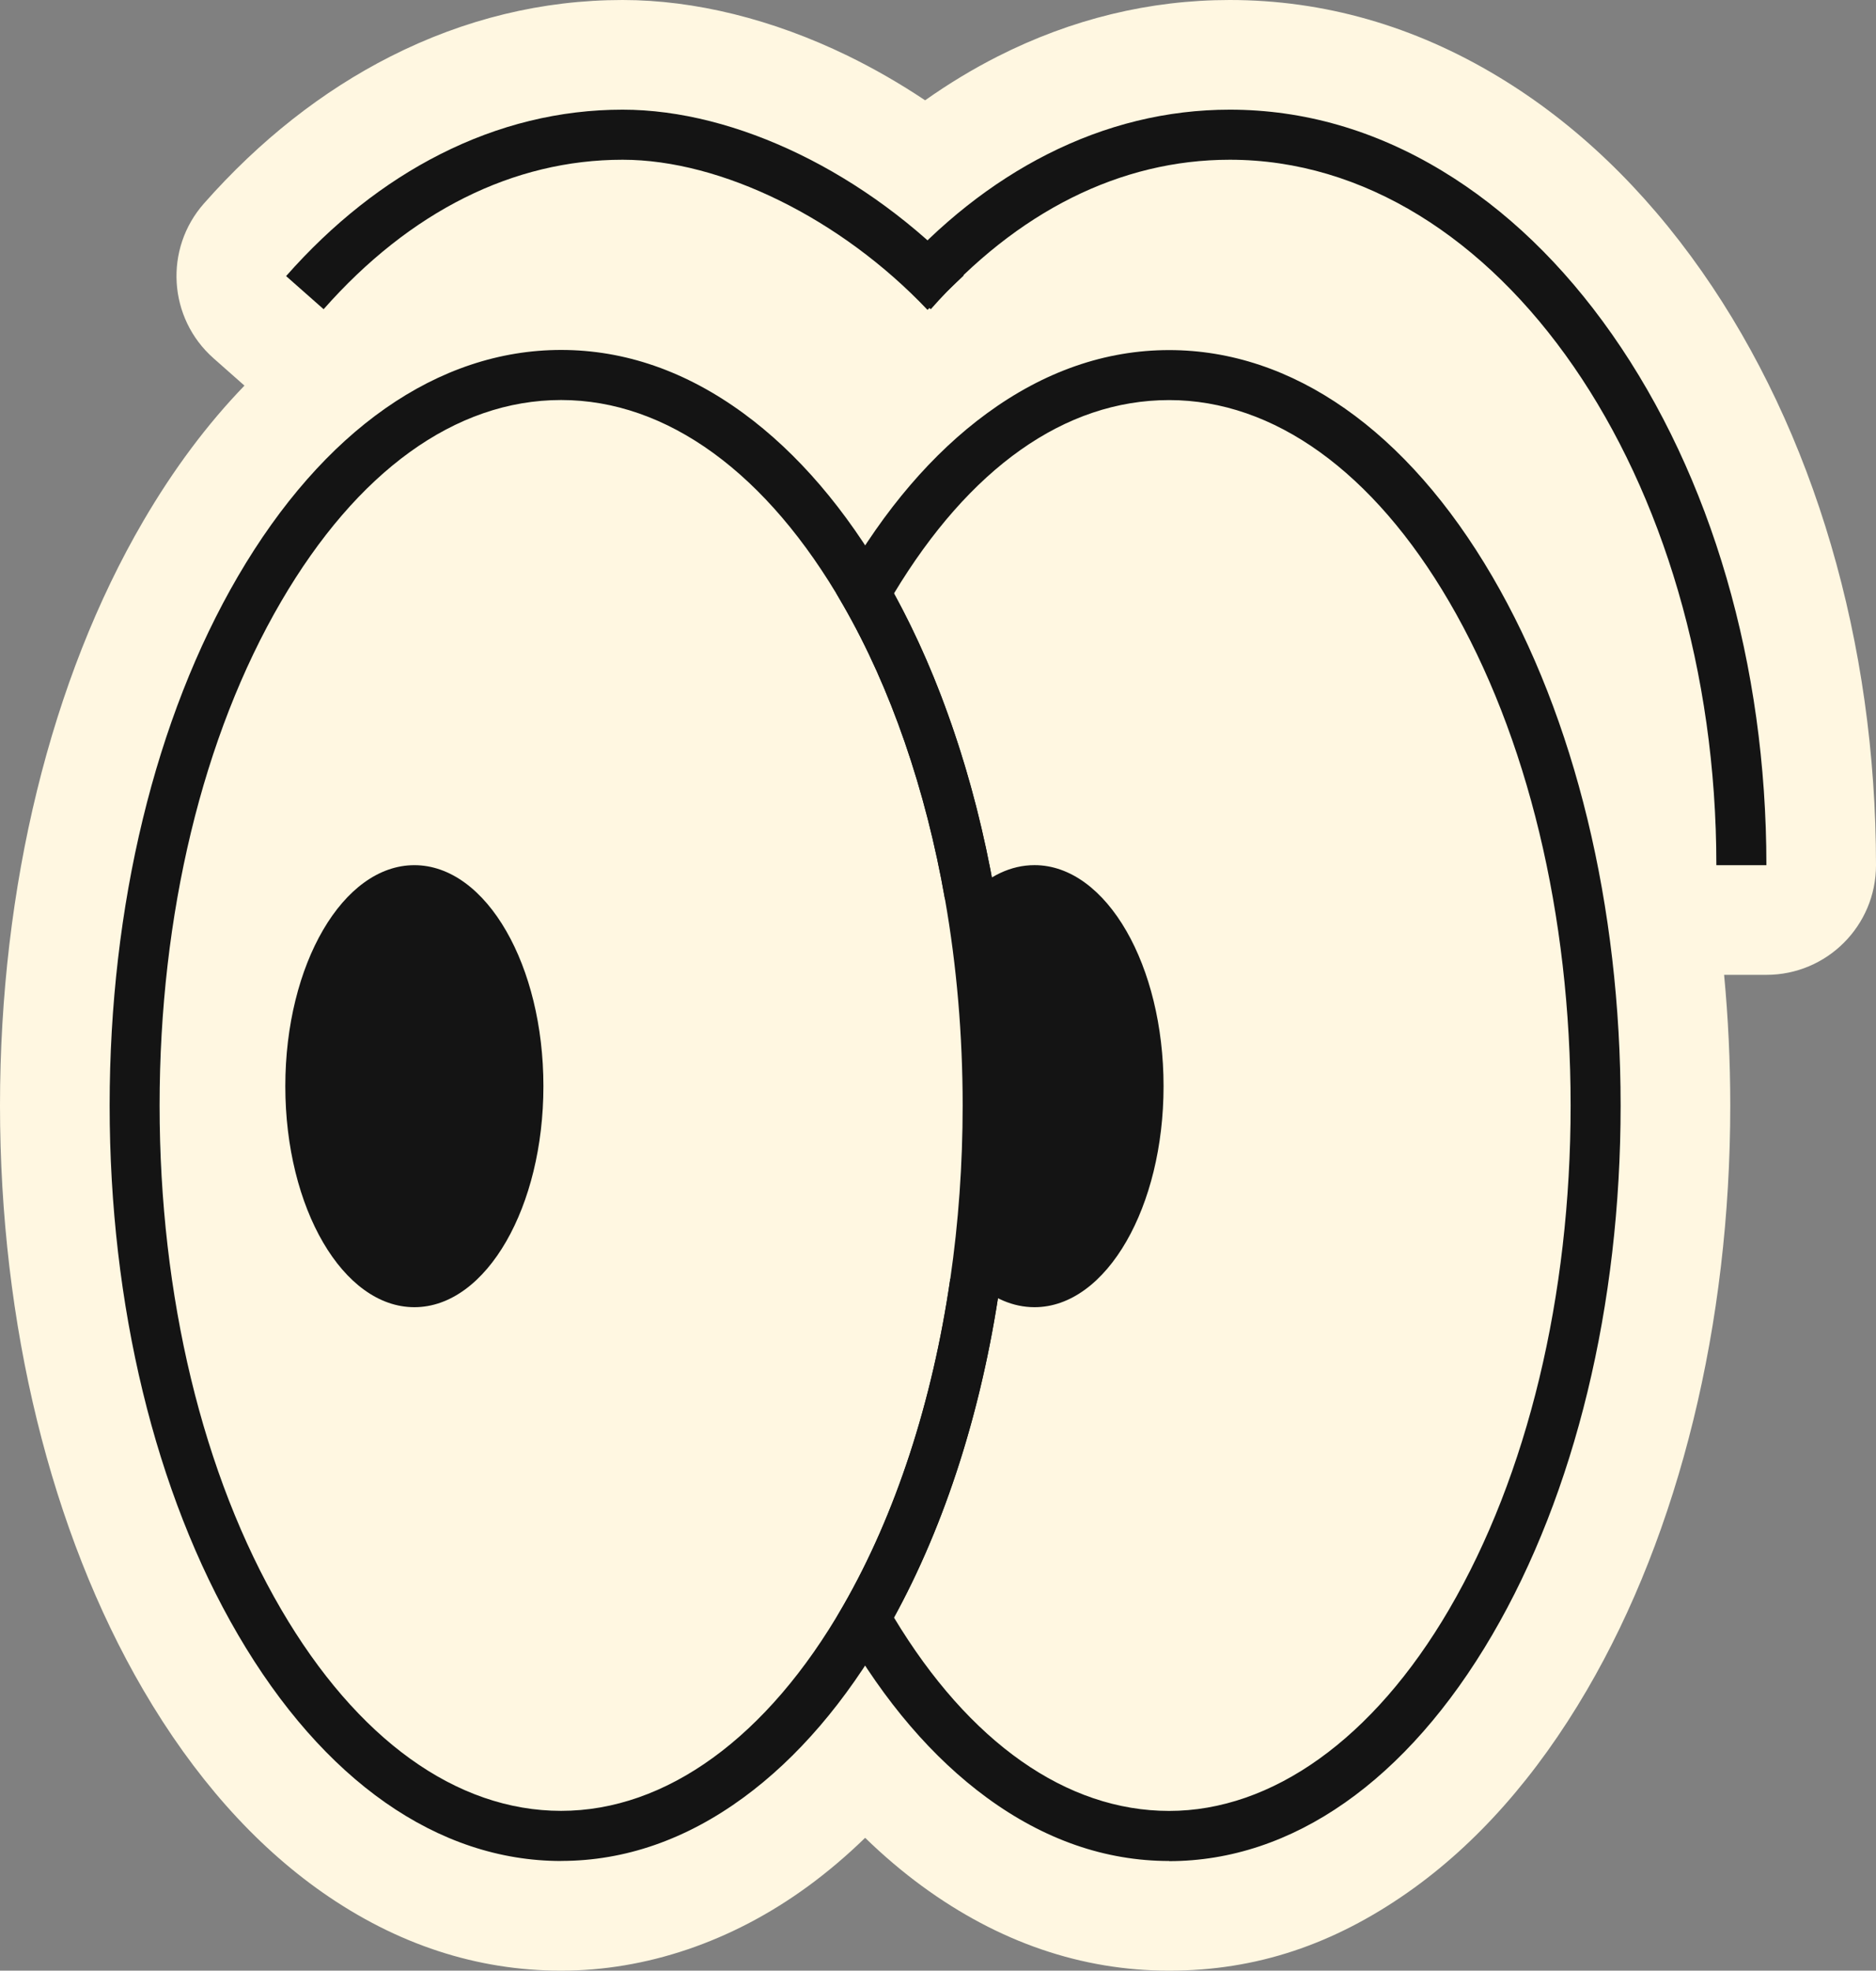 <?xml version="1.0" encoding="UTF-8"?>
<svg id="Layer_2" data-name="Layer 2" xmlns="http://www.w3.org/2000/svg" viewBox="0 0 545.15 572.31">
  <rect x="0" y="0" width="545.15" height="572.31" fill="#808080" stroke="none"/>
  <defs>
    <style>
      .cls-1 {
        fill: #fff7e1;
      }

      .cls-2 {
        fill: #141414;
      }
    </style>
  </defs>
  <g id="_ÎÓÈ_1" data-name="—ÎÓÈ_1">
    <g id="STICKERS">
      <g id="STICKERS-2" data-name="STICKERS">
        <g>
          <path class="cls-1" d="M494.52,78.8c-16.8-23.97-36.68-42.99-59.08-56.5C410.93,7.5,384.66,0,357.36,0c-23.27,0-45.95,5.51-67.42,16.38-7.26,3.68-14.3,7.94-21.11,12.75-7.31-4.88-14.89-9.24-22.62-13C224.48,5.58,201.9,0,180.93,0c-23.27,0-45.95,5.51-67.42,16.38-19.84,10.05-38.1,24.42-54.25,42.72-11.64,13.19-10.39,33.31,2.8,44.96l8.98,7.93c-10.76,11.12-20.6,24.26-29.4,39.33C14.79,197.28,0,257.56,0,321.05s14.79,123.77,41.64,169.74c14.66,25.09,32.18,44.87,52.06,58.79,21.55,15.08,44.88,22.73,69.36,22.73s49.56-8.27,71.82-24.57c5.72-4.19,11.23-8.87,16.52-14.01,5.29,5.14,10.8,9.82,16.52,14.01,22.26,16.3,46.43,24.57,71.82,24.57s47.81-7.65,69.36-22.73c19.88-13.92,37.4-33.7,52.06-58.79,26.85-45.96,41.64-106.24,41.64-169.74,0-12.81-.61-25.49-1.79-37.94h12.29c17.59,0,31.85-14.26,31.85-31.85,0-64.63-17.98-125.87-50.63-172.46Z"/>
          <g>
            <path class="cls-2" d="M163.06,540.46c-35.8,0-69.15-23.35-93.91-65.74-24.05-41.16-37.29-95.74-37.29-153.67s13.24-112.51,37.29-153.68c24.77-42.39,58.12-65.74,93.91-65.74,18.49,0,36.32,6.2,53,18.41,15.71,11.51,29.72,27.85,41.64,48.58,14.53,25.27,25.33,56.41,31.23,90.05l-14.32,2.51c-5.61-32-15.82-61.5-29.52-85.31-22.13-38.5-51.27-59.7-82.04-59.7s-59.31,20.79-81.36,58.53c-22.77,38.97-35.31,90.94-35.31,146.34s12.54,107.36,35.31,146.33c22.05,37.74,50.95,58.53,81.36,58.53s59.91-21.2,82.04-59.7c15.12-26.29,25.86-59.09,31.05-94.84l14.39,2.09c-5.45,37.55-16.81,72.13-32.83,100-11.92,20.73-25.93,37.07-41.64,48.58-16.69,12.22-34.52,18.41-53,18.41Z"/>
            <path class="cls-2" d="M157.91,315.44c0,17.54-4.11,33.43-10.77,45.02-6.8,11.83-16.26,19.17-26.73,19.17-20.71,0-37.5-28.74-37.5-64.18s16.79-64.19,37.5-64.19c10.46,0,19.93,7.33,26.73,19.17,6.66,11.58,10.77,27.48,10.77,45.02Z"/>
            <path class="cls-2" d="M338.12,315.45c0,17.54-4.11,33.43-10.77,45.01-6.8,11.83-16.26,19.17-26.73,19.17-6.23,0-12.11-2.6-17.28-7.21,2.4-16.44,3.66-33.66,3.66-51.37,0-21.24-1.83-41.76-5.23-61.11,5.53-5.53,11.97-8.69,18.85-8.69,10.46,0,19.93,7.34,26.73,19.17,6.66,11.59,10.77,27.48,10.77,45.03Z"/>
            <path class="cls-2" d="M339.74,540.46c-18.49,0-36.32-6.19-53-18.41-15.71-11.51-29.72-27.85-41.64-48.58l-2.08-3.62,2.08-3.62c15.12-26.29,25.86-59.09,31.05-94.84,2.38-16.34,3.59-33.27,3.59-50.32,0-20.38-1.72-40.52-5.12-59.85-5.61-32-15.82-61.5-29.52-85.32l-2.08-3.62,2.08-3.62c11.92-20.73,25.93-37.08,41.64-48.58,16.69-12.22,34.52-18.41,53-18.41,35.8,0,69.15,23.35,93.91,65.74,24.05,41.16,37.29,95.74,37.29,153.68s-13.24,112.51-37.29,153.67c-24.77,42.39-58.12,65.74-93.91,65.74Zm-79.96-70.7c21.86,36.26,50.14,56.16,79.96,56.16s59.31-20.79,81.36-58.53c22.77-38.97,35.31-90.94,35.31-146.33s-12.54-107.37-35.31-146.34c-22.05-37.74-50.95-58.53-81.36-58.53s-58.09,19.9-79.96,56.16c13.48,24.58,23.54,54.33,29.15,86.34,3.54,20.16,5.34,41.14,5.34,62.37,0,17.75-1.26,35.39-3.74,52.42-5.21,35.9-15.82,69.08-30.75,96.29Z"/>
            <path class="cls-2" d="M513.3,251.26h-14.54c0-112.97-63.43-204.87-141.39-204.87-31.77,0-61.81,15.01-86.89,43.41l-10.9-9.62c13.47-15.26,28.53-27.16,44.76-35.38,16.96-8.59,34.8-12.95,53.03-12.95,21.41,0,42.15,5.96,61.62,17.72,18.58,11.21,35.21,27.2,49.45,47.51,28.93,41.28,44.86,96.03,44.86,154.18Z"/>
            <path class="cls-2" d="M269.52,89.99c-25.13-26.49-59.9-43.6-88.59-43.6-31.77,0-61.81,15.01-86.89,43.41l-10.9-9.62c13.47-15.26,28.53-27.16,44.76-35.38,16.96-8.59,34.8-12.95,53.03-12.95,32.99,0,70.98,18.45,99.14,48.14l-10.55,10.01Z"/>
          </g>
        </g>
      </g>
    </g>
  </g>
</svg>